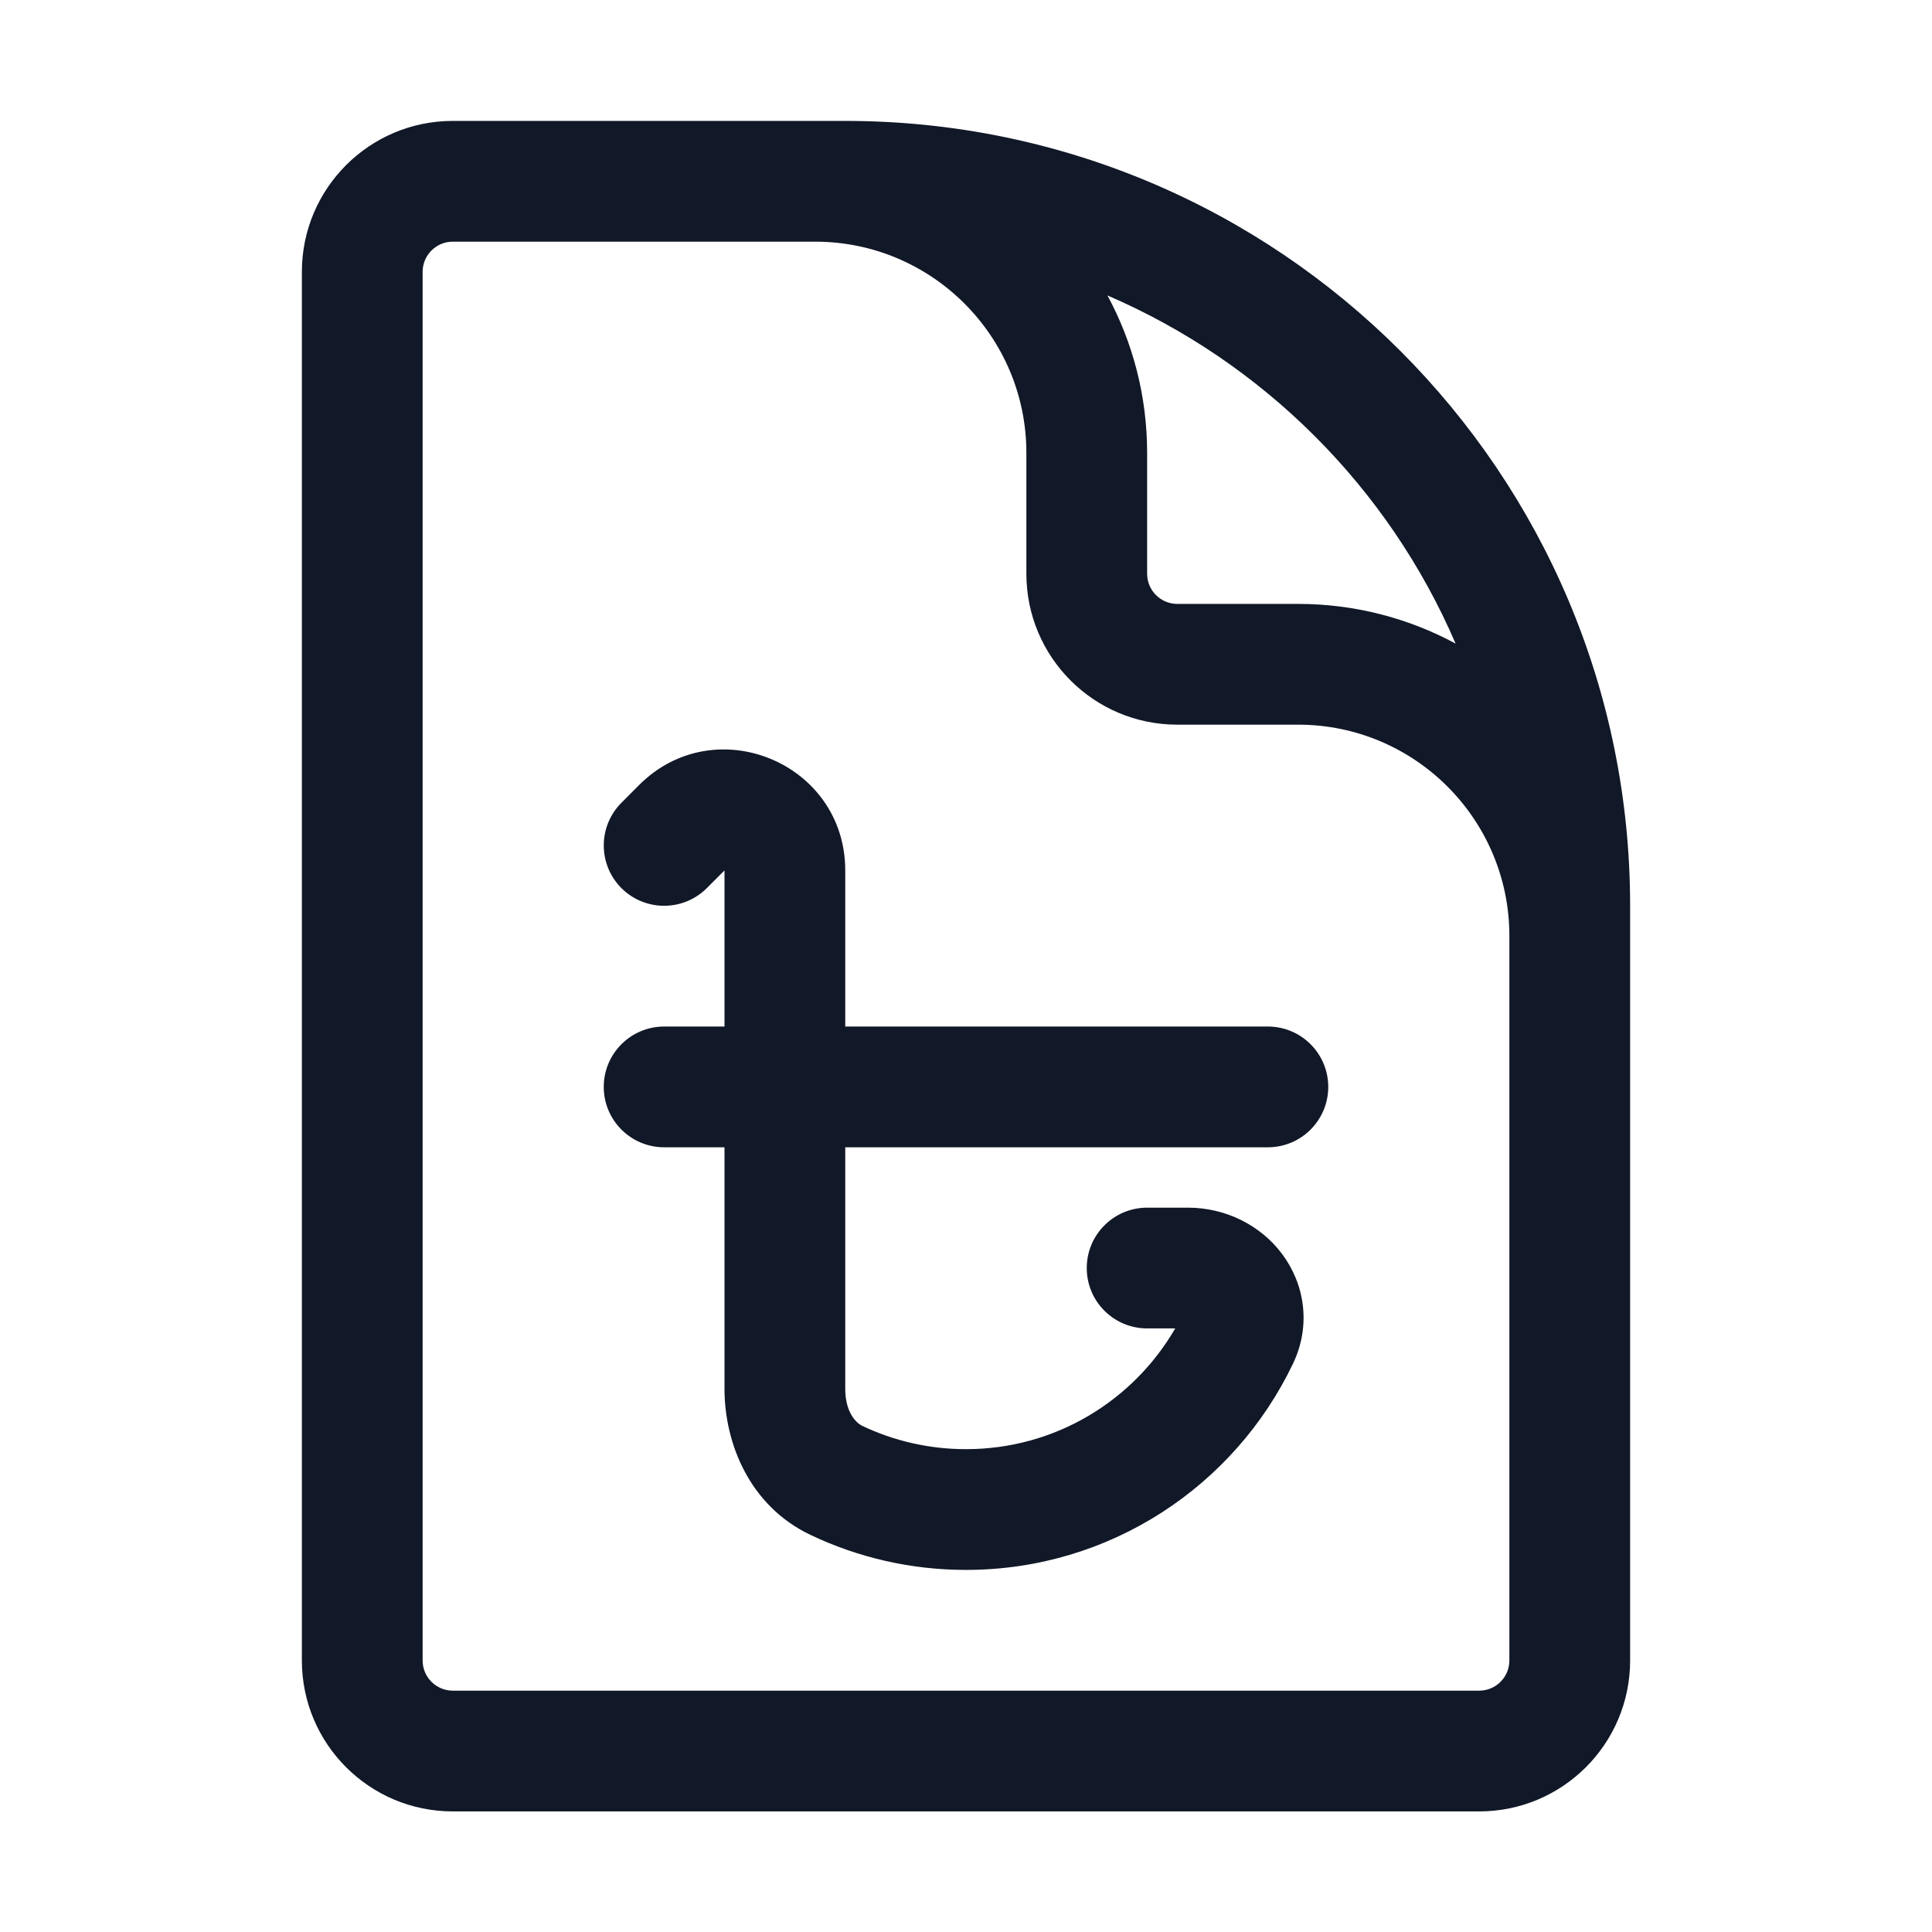 <svg width="24" height="24" viewBox="0 0 24 24" fill="none" xmlns="http://www.w3.org/2000/svg">
    <path fill-rule="evenodd" clip-rule="evenodd"
          d="M5.625 3.002C5.418 3.002 5.25 3.17 5.25 3.377V20.627C5.25 20.834 5.418 21.002 5.625 21.002H18.375C18.582 21.002 18.75 20.834 18.75 20.627V11.627C18.75 10.178 17.575 9.002 16.125 9.002H14.625C13.589 9.002 12.75 8.163 12.75 7.127V5.627C12.75 4.178 11.575 3.002 10.125 3.002H5.625ZM5.625 1.502C4.589 1.502 3.75 2.342 3.75 3.377V20.627C3.75 21.663 4.589 22.502 5.625 22.502H18.375C19.41 22.502 20.25 21.663 20.25 20.627V11.252C20.25 5.868 15.885 1.502 10.5 1.502H5.625ZM13.757 3.67C14.072 4.253 14.25 4.919 14.25 5.627V7.127C14.25 7.334 14.418 7.502 14.625 7.502H16.125C16.833 7.502 17.5 7.681 18.082 7.995C17.249 6.058 15.694 4.504 13.757 3.67ZM7.939 9.752C8.884 8.807 10.5 9.477 10.5 10.813V12.752H15.75C16.164 12.752 16.5 13.088 16.5 13.502C16.5 13.916 16.164 14.252 15.75 14.252H10.5V17.253C10.5 17.527 10.621 17.669 10.712 17.713C11.102 17.898 11.538 18.002 12 18.002C13.109 18.002 14.079 17.4 14.599 16.502H14.25C13.836 16.502 13.5 16.167 13.5 15.752C13.5 15.338 13.836 15.002 14.25 15.002H14.757C15.226 15.002 15.658 15.22 15.925 15.575C16.202 15.944 16.294 16.458 16.06 16.944C15.336 18.456 13.791 19.502 12 19.502C11.31 19.502 10.654 19.346 10.068 19.067C9.307 18.705 9 17.923 9 17.253V14.252H8.25C7.836 14.252 7.5 13.916 7.5 13.502C7.5 13.088 7.836 12.752 8.25 12.752H9V10.813L8.78 11.033C8.487 11.325 8.013 11.325 7.72 11.033C7.427 10.74 7.427 10.265 7.72 9.972L7.939 9.752Z"
          fill="#111827"/>
</svg>
